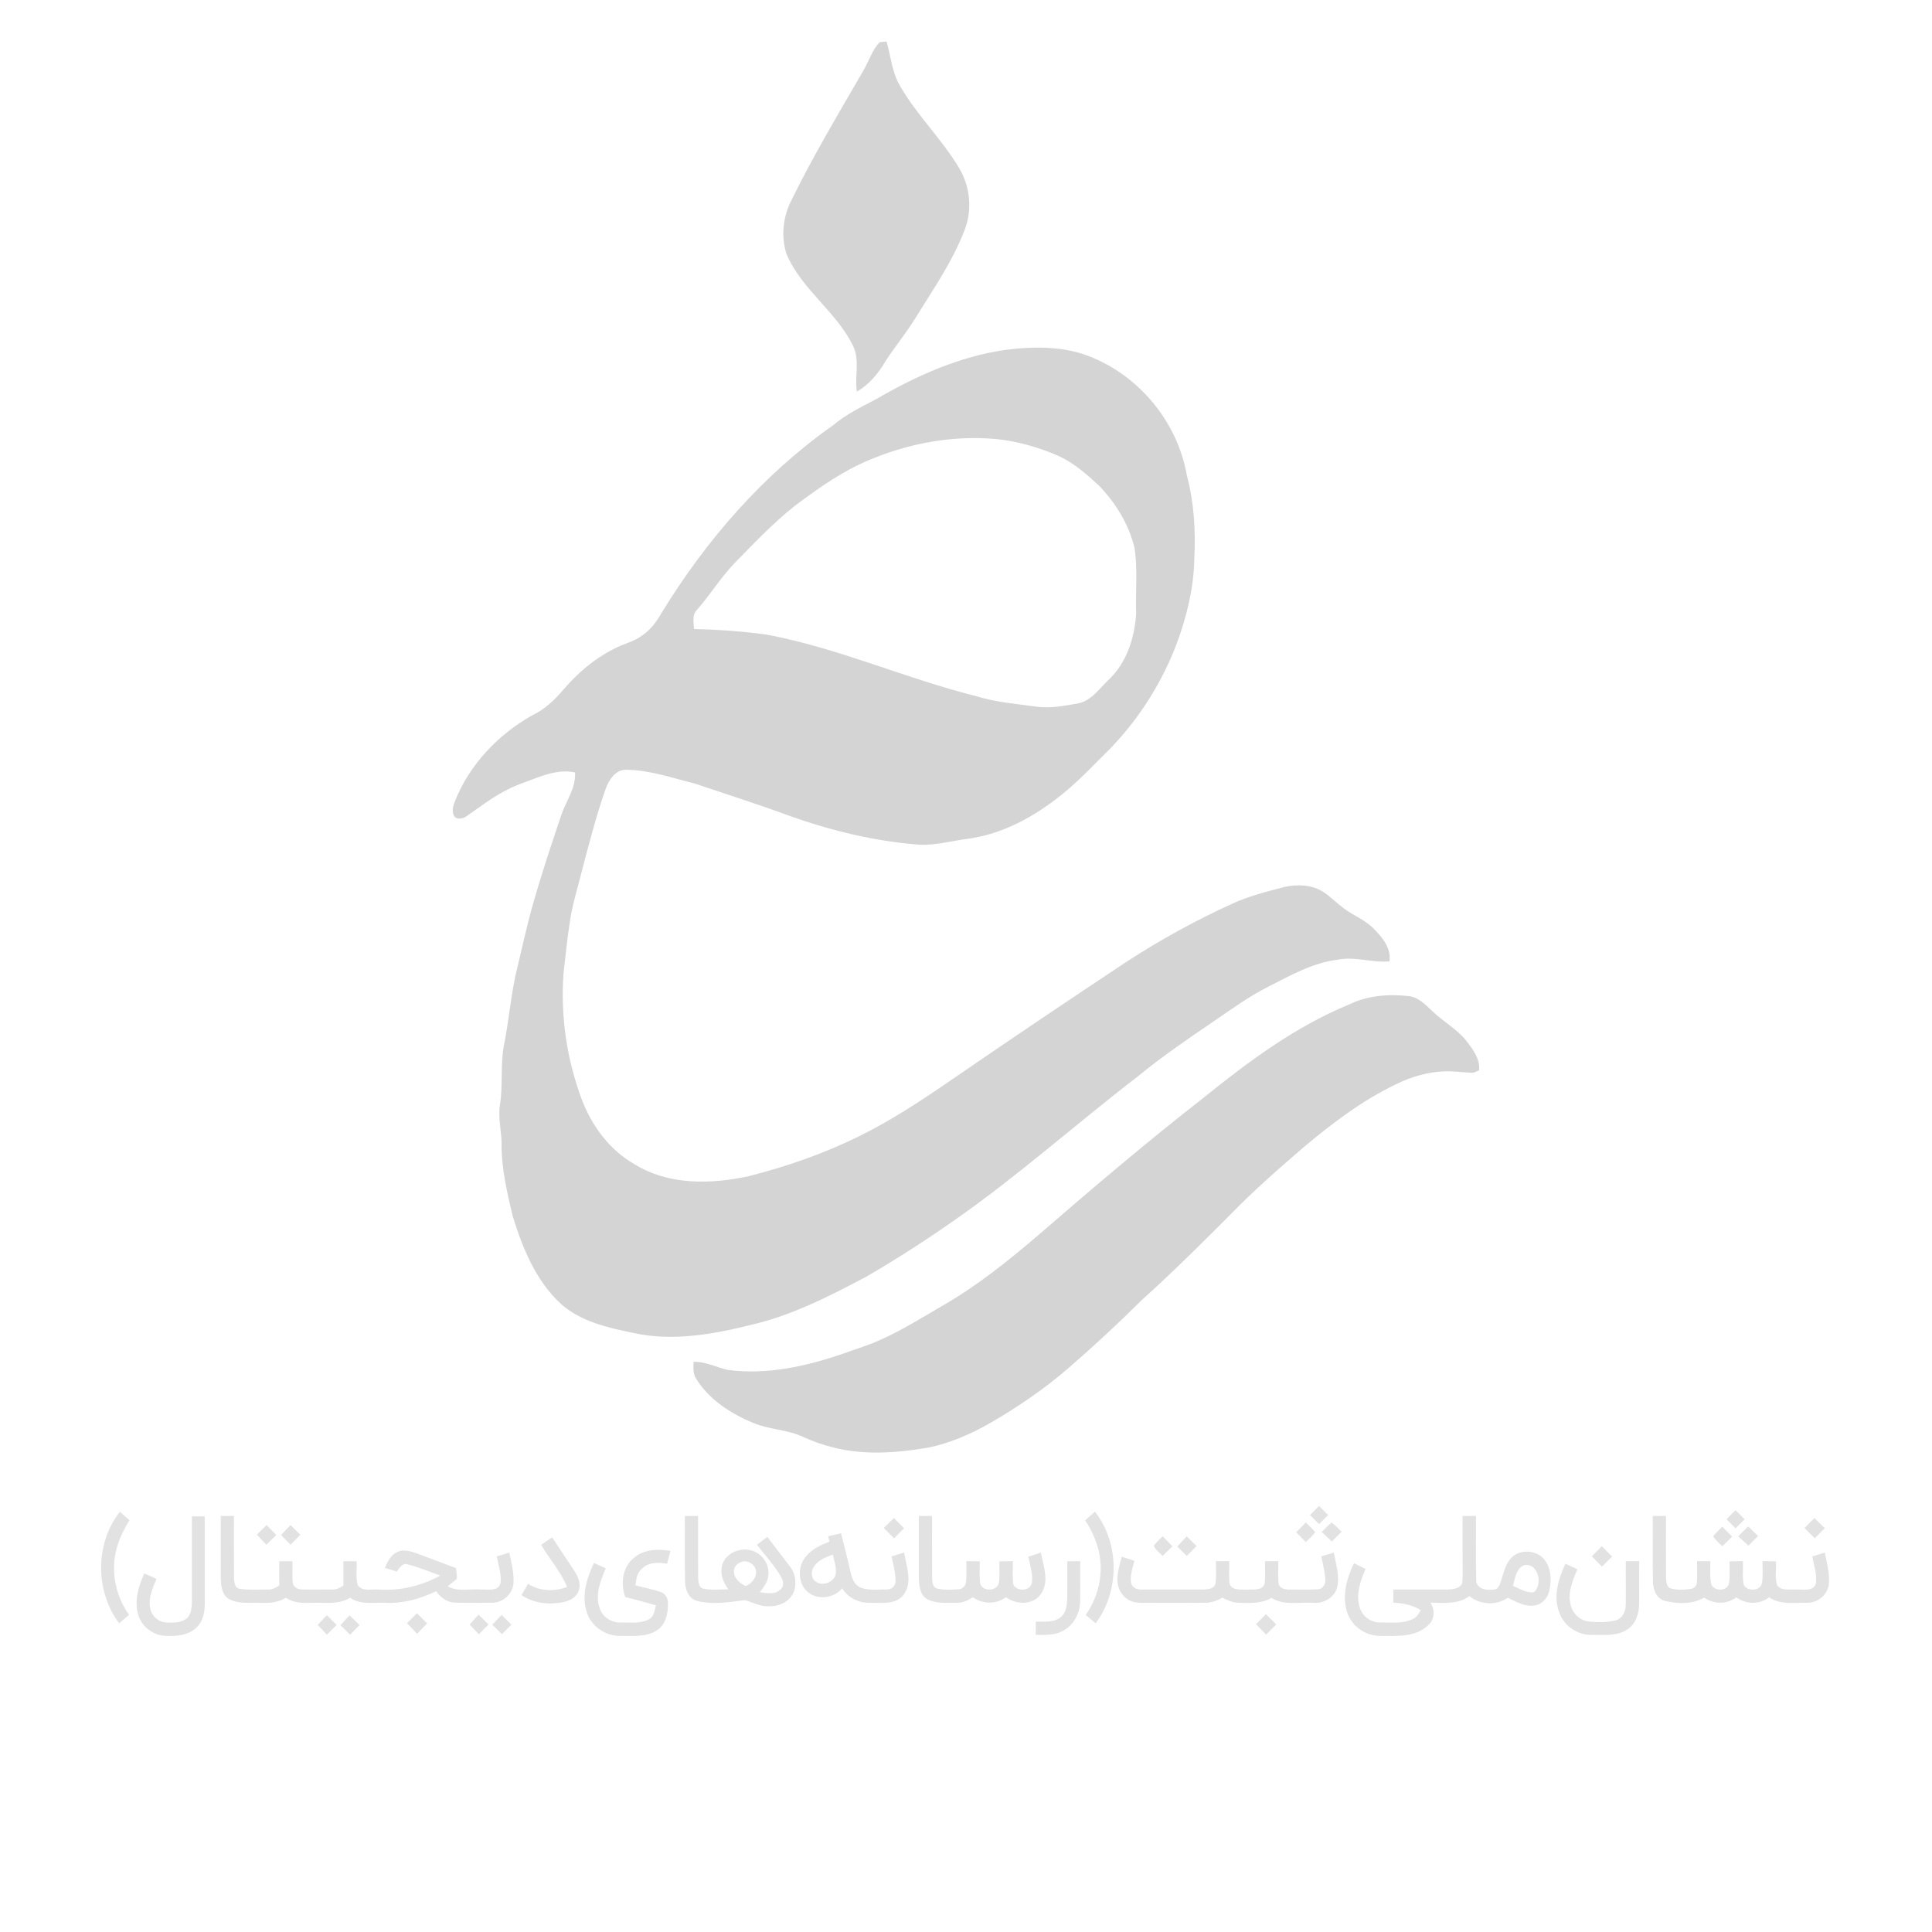 <?xml version="1.0" encoding="UTF-8" standalone="no"?>
<!-- Created by: HiData.org -->

<svg
   width="1024pt"
   height="1024pt"
   version="1.1"
   viewBox="0 0 1024 1024"
   id="svg20287"
   sodipodi:docname="samandehi.svg"
   inkscape:version="1.2 (dc2aedaf03, 2022-05-15)"
   xmlns:inkscape="http://www.inkscape.org/namespaces/inkscape"
   xmlns:sodipodi="http://sodipodi.sourceforge.net/DTD/sodipodi-0.dtd"
   xmlns="http://www.w3.org/2000/svg"
   xmlns:svg="http://www.w3.org/2000/svg">
  <defs
     id="defs20291" />
  <sodipodi:namedview
     id="namedview20289"
     pagecolor="#ffffff"
     bordercolor="#000000"
     borderopacity="0.25"
     inkscape:showpageshadow="2"
     inkscape:pageopacity="0.0"
     inkscape:pagecheckerboard="0"
     inkscape:deskcolor="#d1d1d1"
     inkscape:document-units="pt"
     showgrid="false"
     inkscape:zoom="0.58007813"
     inkscape:cx="682.66667"
     inkscape:cy="682.66667"
     inkscape:window-width="1920"
     inkscape:window-height="996"
     inkscape:window-x="0"
     inkscape:window-y="40"
     inkscape:window-maximized="1"
     inkscape:current-layer="svg20287" />
  <g
     fill="#e5ad26"
     id="g20217"
     style="fill:#d4d4d4;fill-opacity:1">
    <path
       d="m466.2 22.41c1.22-0.19 2.45-0.33 3.7-0.4 2.24 7.75 2.83 16.11 6.95 23.21 9.04 15.84 22.5 28.57 31.76 44.27 5.57 9.59 6.76 21.7 2.77 32.1-6.44 17.02-16.96 32.01-26.46 47.41-4.9 7.97-10.95 15.14-15.96 23.04-3.65 6.23-8.5 11.87-14.79 15.53-1.28-7.85 1.58-16.16-1.76-23.7-8.79-18.6-27.61-30.29-35.6-49.38-2.8-8.91-1.88-18.91 2.16-27.31 11.61-23.86 25.27-46.65 38.55-69.6 2.97-5.01 4.63-10.87 8.68-15.17z"
       id="path20211"
       style="fill:#d4d4d4;fill-opacity:1" />
    <path
       d="m532.87 185.44c15.68-1.99 32.36-2.09 47.05 4.48 25.26 10.83 44.4 34.85 49.11 61.95 3.81 14.37 4.76 29.35 3.97 44.16-0.23 15.35-3.93 30.48-9.22 44.83-7.72 20.46-19.56 39.38-34.67 55.2-9.58 9.46-18.7 19.48-29.52 27.57-13.66 10.46-29.54 18.67-46.75 20.96-8.59 1.12-17.1 3.59-25.83 3.1-23.44-1.81-46.47-7.39-68.57-15.29-16.54-6.09-33.33-11.41-50.02-17.05-12.04-2.98-23.98-7.24-36.51-7.37-5.66-0.09-9.11 5.28-10.85 9.99-5.15 14.73-9.05 29.85-12.99 44.93-2.02 8.2-4.59 16.27-5.87 24.64-1.5 9.42-2.46 18.92-3.52 28.39-1.68 22.66 1.75 45.64 9.71 66.9 5.32 13.91 14.68 26.67 27.77 34.14 18.03 11.28 40.65 10.81 60.76 6.41 20.07-5.12 39.76-11.93 58.34-21.12 16.59-8.12 32.06-18.29 47.28-28.71 31.44-21.63 63.09-42.94 94.9-64.03 17.81-11.52 36.43-21.8 55.75-30.57 8.85-4.05 18.32-6.44 27.72-8.86 6.81-1.5 14.43-1.2 20.46 2.64 3.57 2.34 6.57 5.42 9.96 8 5.2 4.26 11.8 6.5 16.6 11.3 4.6 4.67 9.57 10.46 8.51 17.53-9.24 0.8-18.37-2.77-27.58-0.88-13.27 1.64-25.01 8.41-36.74 14.34-10.16 5.1-19.36 11.85-28.73 18.22-13.83 9.42-27.67 18.87-40.61 29.5-32.36 24.9-62.87 52.19-96.36 75.62-15.41 10.78-31.21 21.03-47.51 30.44-19.37 10.26-39.18 20.37-60.67 25.37-20.26 5.05-41.63 8.9-62.36 4.36-13.64-2.83-28.13-5.99-38.77-15.61-13.23-12.29-20.17-29.55-25.4-46.44-2.88-12.3-5.86-24.73-5.86-37.44 0.12-7.05-1.93-14.05-0.92-21.09 1.77-10.56 0.17-21.37 2.17-31.9 2.44-12.2 3.51-24.62 6.06-36.8 3.23-13.15 5.91-26.45 9.75-39.46 4.37-15.38 9.44-30.55 14.55-45.69 2.52-7.53 7.82-14.37 7.33-22.67-6.72-1.51-13.56 0.33-19.86 2.64-6.09 2.33-12.36 4.29-18.06 7.54-6.89 3.69-13.08 8.5-19.49 12.94-1.93 1.4-5.36 2.26-6.79-0.25-1.12-2.35-0.48-5.1 0.45-7.39 7.66-19.5 22.86-35.52 40.99-45.75 6.62-3.08 11.96-8.17 16.63-13.68 7.43-8.69 16.26-16.29 26.51-21.46 5.01-2.74 10.83-3.85 15.44-7.37 4.31-2.99 7.49-7.28 10.05-11.8 23.55-38.53 53.85-73.37 90.89-99.45 6.86-5.8 14.98-9.72 22.88-13.87 21.16-12.32 44.03-22.58 68.44-26.09m-69.39 57.23c-15.47 5.99-29.13 15.57-42.28 25.5-11.68 9.24-21.9 20.12-32.29 30.74-7.22 7.59-12.65 16.64-19.63 24.43-2.59 2.73-1.54 6.71-1.43 10.07 13.02 0.29 26.05 1.2 38.95 3.02 38.05 7.21 73.6 23.37 111.1 32.68 10.11 3.17 20.72 3.9 31.15 5.4 7.38 1.06 14.81-0.35 22.07-1.64 7.43-1.34 11.66-8.16 16.84-12.93 9.36-9.03 13.48-22.21 14.22-34.91-0.42-11.61 0.96-23.34-0.92-34.87-3-12.36-9.96-23.61-18.72-32.72-6.47-5.98-13.21-11.92-21.25-15.68-10.55-4.61-21.73-7.89-33.19-9.05-21.93-2.01-44.22 1.79-64.62 9.96z"
       id="path20213"
       style="fill:#d4d4d4;fill-opacity:1" />
    <path
       d="m715.2 532.33c9.82-4.77 21.09-5.58 31.81-4.34 4.98 0.78 8.63 4.57 12.11 7.9 5.78 5.6 13.12 9.5 18.15 15.89 3.43 4.5 7.26 9.44 6.69 15.47-1.3 0.55-2.54 1.49-4.02 1.3-4.67-0.12-9.31-0.89-13.99-0.72-9.12 0.27-18.07 2.88-26.21 6.93-17.81 8.54-33.64 20.59-48.71 33.23-13.23 11.41-26.41 22.92-38.6 35.45-15.46 15.55-31.04 30.98-47.33 45.68-12.37 12.29-25.17 24.15-38.34 35.59-13.03 11.33-27.34 21.1-42.29 29.71-10.16 5.78-21.04 10.52-32.54 12.86-16.77 2.82-34.23 4.17-50.86-0.25-5.38-1.34-10.6-3.24-15.63-5.55-8.35-3.87-17.89-3.74-26.33-7.36-11.81-4.89-23.18-12.25-30.09-23.27-1.83-2.67-1.47-6.02-1.41-9.07 6.39-0.16 12.08 2.95 18.17 4.31 20.57 2.71 41.28-1.84 60.68-8.49 7.14-2.57 14.45-4.74 21.33-7.98 11.33-5.19 21.89-11.84 32.65-18.08 17.82-10.33 33.93-23.3 49.57-36.62 28.78-24.95 57.81-49.63 87.85-73.06 23.85-19.23 48.8-37.82 77.34-49.53z"
       id="path20215"
       style="fill:#d4d4d4;fill-opacity:1" />
  </g>
  <g
     fill="#434343"
     id="g20285"
     style="fill:#dedede;fill-opacity:1">
    <path
       d="m694.31 803c1.6-1.62 3.2-3.23 4.82-4.82 1.6 1.6 3.2 3.21 4.8 4.82-1.6 1.6-3.2 3.21-4.8 4.82-1.62-1.61-3.22-3.21-4.82-4.82z"
       opacity=".89"
       id="path20219"
       style="fill:#dedede;fill-opacity:1" />
    <path
       d="m915.09 805.23c1.58-1.61 3.18-3.21 4.78-4.8 1.61 1.59 3.21 3.2 4.82 4.81-1.61 1.61-3.21 3.21-4.81 4.82-1.61-1.61-3.21-3.22-4.79-4.83z"
       opacity=".89"
       id="path20221"
       style="fill:#dedede;fill-opacity:1" />
    <path
       d="m63.15 860.39c-12.76-16.98-12.84-42.37 0.37-59.11 1.71 1.48 3.41 2.97 5.11 4.46-5.15 8.08-8.74 17.52-8.13 27.24 0.27 8.22 3.13 16.24 7.9 22.91-1.74 1.5-3.49 3.01-5.25 4.5z"
       opacity=".89"
       id="path20223"
       style="fill:#dedede;fill-opacity:1" />
    <path
       d="m575.18 805.79c1.71-1.53 3.43-3.05 5.17-4.55 13.13 16.8 13.15 42.15 0.36 59.14-1.76-1.47-3.52-2.95-5.27-4.42 6.24-8.91 9.24-20.22 7.46-31.02-1.06-6.88-3.94-13.35-7.72-19.15z"
       opacity=".89"
       id="path20225"
       style="fill:#dedede;fill-opacity:1" />
    <path
       d="m101.71 803.71c2.27-0.01 4.53-0.01 6.8 0 0.01 15.43-0.01 30.87 0.02 46.31 0 4.37-0.86 9.12-4.1 12.31-4.23 4.39-10.77 5.01-16.53 4.7-6.62-0.11-12.89-4.87-14.67-11.26-2.15-7.39 0.21-15.04 3.24-21.8 2.18 0.92 4.34 1.88 6.49 2.88-2.07 4.91-4.5 10.18-3.32 15.64 0.64 4 4.3 7.24 8.33 7.46 3.89 0.19 8.36 0.27 11.43-2.55 2.05-2.25 2.18-5.51 2.31-8.39 0.01-15.1-0.02-30.2 0-45.3z"
       opacity=".89"
       id="path20227"
       style="fill:#dedede;fill-opacity:1" />
    <path
       d="m117 803.49c2.33-0.01 4.67-0.01 7 0 0.02 10.86-0.05 21.72 0.04 32.58 0.09 2.23 0.19 5.62 3.06 6.02 4.93 0.78 9.96 0.33 14.93 0.39 2.23 0.15 4.18-0.95 5.98-2.12-0.03-4.3-0.01-8.59-0.01-12.87 2.33-0.01 4.67-0.01 7 0 0.08 3.76-0.18 7.55 0.17 11.31 0.23 2.33 2.59 3.67 4.76 3.64 5.36 0.14 10.73 0.05 16.09 0.04 2.22 0.17 4.17-0.95 5.98-2.08-0.01-4.31 0-8.61 0-12.91 2.33-0.01 4.67-0.01 7 0 0.29 4.2-0.64 8.62 0.62 12.69 2.49 3.65 7.66 1.9 11.39 2.33 11.25 0.71 22.53-2.02 32.38-7.43-5.74-2.03-11.4-4.39-17.3-5.93-2.8-0.95-4.4 1.92-5.78 3.77-2.11-0.62-4.21-1.24-6.31-1.87 1.47-3.28 3.06-7.03 6.65-8.45 3.77-1.92 7.93 0 11.6 1.23 6.46 2.45 12.93 4.89 19.41 7.3 0.12 1.88 0.79 3.82 0.42 5.7-1.48 1.45-3.22 2.59-4.78 3.96 5.38 3.08 11.79 1.19 17.66 1.72 3.54-0.18 9.23 1.16 10.36-3.54 0.48-4.76-1.18-9.42-2-14.06 2.2-0.67 4.4-1.34 6.61-2 1.07 5.28 2.54 10.62 2.24 16.06-0.35 5.7-5.45 10.52-11.18 10.49-6.65 0.09-13.3 0.17-19.94-0.05-4.15-0.1-7.57-2.8-9.89-6.03-8.15 3.84-17.04 6.55-26.14 6.15-6.51-0.36-13.77 1.37-19.46-2.72-6.17 3.95-13.7 2.41-20.59 2.72-4.61 0.18-9.51 0.13-13.4-2.72-4.04 2.53-8.84 2.94-13.5 2.73-5.54-0.23-11.57 0.76-16.66-1.97-3.97-2.3-4.3-7.4-4.41-11.49-0.02-10.86 0.02-21.73 0-32.59z"
       opacity=".89"
       id="path20229"
       style="fill:#dedede;fill-opacity:1" />
    <path
       d="m363 803.49c2.33-0.01 4.66-0.01 7 0 0.02 10.87-0.05 21.74 0.04 32.61 0.11 2.17 0.15 5.44 2.89 5.94 4.31 0.88 8.76 0.35 13.12 0.35-2.33-3.3-4.29-7.15-3.56-11.32 0.7-7.08 9.01-11.16 15.45-9.38 5.76 1.33 10.07 7.35 9.31 13.24-0.25 3.48-2.53 6.27-4.47 9 3.74 0.51 8.51 1.46 11.28-1.89 1.85-1.9 0.84-4.76-0.32-6.72-3.54-5.99-8.34-11.08-12.57-16.57 1.84-1.39 3.69-2.77 5.54-4.15 3.99 5.27 7.99 10.54 12.03 15.77 2.79 3.47 3.51 8.33 2.24 12.56-1.62 5.51-7.52 8.51-12.99 8.4-4.64 0.42-8.76-1.9-13.03-3.24-8.44 1.06-17.19 2.59-25.57 0.4-4.57-1.23-6.31-6.21-6.3-10.48-0.24-11.5-0.02-23.02-0.09-34.52m29.16 24.69c-1.79 0.88-3.37 2.7-3.17 4.82-0.01 3.57 3.2 6.15 6.12 7.63 3.36-1.07 6.25-4.87 5.52-8.54-0.91-3.44-5.24-5.75-8.47-3.91z"
       opacity=".89"
       id="path20231"
       style="fill:#dedede;fill-opacity:1" />
    <path
       d="m487 803.49c2.33-0.01 4.66-0.01 7 0 0.02 10.85-0.05 21.7 0.04 32.55 0.18 1.98 0 4.77 2.17 5.78 3.79 1.05 7.82 0.77 11.72 0.55 1.9-0.02 3.69-1.53 4-3.4 0.53-3.82 0.21-7.69 0.26-11.52 2.37 0.02 4.75 0.04 7.13 0.09 0.02 3.77-0.26 7.56 0.12 11.33 0.71 4.84 9.06 4.84 9.97 0.08 0.6-3.77 0.23-7.61 0.27-11.41 2.37-0.04 4.75-0.07 7.13-0.09 0.1 4.16-0.37 8.38 0.33 12.51 1.99 3.75 8.83 3.4 9.8-0.99 0.64-4.71-0.99-9.36-1.92-13.92 2.21-0.73 4.43-1.44 6.67-2.11 1.34 7.02 4.6 15.27 0.12 21.78-4.11 6.13-13.14 5.93-18.63 1.83-5.15 3.87-12.35 3.76-17.52 0.01-2.57 1.7-5.47 3.04-8.62 2.96-5.2-0.06-10.86 0.6-15.61-1.94-4.01-2.32-4.33-7.47-4.43-11.59-0.02-10.83 0.01-21.67 0-32.5z"
       opacity=".89"
       id="path20233"
       style="fill:#dedede;fill-opacity:1" />
    <path
       d="m775.18 803.49c2.36-0.01 4.73-0.01 7.11 0 0.11 11.45-0.21 22.93 0.13 34.37 0.43 4.65 5.85 5.12 9.48 4.62 2.17 0.01 2.85-2.4 3.51-4.03 1.65-4.95 2.6-10.7 7.07-14.03 4.98-3.49 12.8-2.38 16.4 2.63 3.38 4.61 3.51 10.81 2.27 16.19-0.9 3.83-3.98 7.31-8.04 7.71-5.07 0.72-9.61-2.05-13.99-4.12-5.84 4.25-14.78 3.79-20.29-0.85-6 4.39-13.7 3.59-20.7 3.45 2.39 3.62 2.41 8.65-0.91 11.73-6.58 6.64-16.61 5.97-25.2 5.87-7.76 0.3-15.44-4.79-17.9-12.2-3.01-8.76-0.37-18.26 3.52-26.3 2.05 1.02 4.1 2.04 6.16 3.05-2.87 6.59-5.58 14.26-2.77 21.34 1.62 4.44 6.25 7.19 10.89 7.04 5.66-0.09 11.72 0.75 16.97-1.9 2.02-0.85 3.07-2.84 4.17-4.59-4.32-2.91-9.52-3.68-14.59-4.08 0.01-2.31 0.01-4.62 0.02-6.91 9.51-0.01 19.03 0.03 28.55 0.01 2.73-0.14 5.99-0.34 7.74-2.76 0.53-1.87 0.4-3.85 0.45-5.75-0.08-10.17 0-20.33-0.05-30.49m26.7 37.01c3.57 1.5 7.17 4.01 11.24 3.38 4.66-4.21 2.27-15.48-5.08-14.34-4.47 1.52-4.99 7.03-6.16 10.96z"
       opacity=".89"
       id="path20235"
       style="fill:#dedede;fill-opacity:1" />
    <path
       d="m876 803.49c2.33-0.01 4.66-0.01 7 0 0.02 10.85-0.05 21.7 0.04 32.55 0.17 1.97 0.01 4.7 2.1 5.75 3.48 1.03 7.25 0.93 10.82 0.39 1.72-0.18 3.34-1.49 3.4-3.3 0.32-3.79 0.08-7.6 0.11-11.4h7.06c0.08 3.86-0.4 7.78 0.33 11.6 0.84 4.35 8.32 4.71 9.5 0.38 0.72-3.93 0.23-7.97 0.32-11.93 2.37-0.04 4.75-0.06 7.13-0.08 0.12 4.16-0.43 8.41 0.4 12.52 1.86 3.71 8.89 3.42 9.69-0.99 0.59-3.81 0.23-7.69 0.29-11.53 2.37 0.02 4.75 0.04 7.13 0.09 0.2 4.17-0.67 8.54 0.52 12.6 2.21 3.24 6.8 2.11 10.15 2.39 3.48-0.33 8.71 1.22 10.4-2.95 0.86-4.93-1-9.84-1.84-14.65 2.21-0.68 4.42-1.36 6.63-2.05 1.08 5.28 2.5 10.61 2.24 16.04-0.3 5.83-5.59 10.66-11.41 10.55-6.82-0.12-14.4 1.3-20.36-2.89-4.97 4.01-12.33 3.79-17.37 0.04-5.02 3.8-11.98 3.74-17.08 0.13-6.23 3.69-13.98 3.35-20.79 1.75-4.57-1.22-6.33-6.2-6.32-10.48-0.24-11.51-0.02-23.02-0.09-34.53z"
       opacity=".89"
       id="path20237"
       style="fill:#dedede;fill-opacity:1" />
    <path
       d="m468.42 809.86c1.78-1.77 3.57-3.54 5.37-5.28 1.78 1.81 3.57 3.61 5.36 5.43-1.77 1.77-3.54 3.55-5.3 5.35-1.81-1.85-3.62-3.68-5.43-5.5z"
       opacity=".89"
       id="path20239"
       style="fill:#dedede;fill-opacity:1" />
    <path
       d="m961.66 804.58c1.85 1.78 3.68 3.58 5.51 5.4-1.78 1.78-3.55 3.57-5.3 5.37-1.81-1.84-3.63-3.65-5.43-5.47 1.73-1.77 3.48-3.53 5.22-5.3z"
       opacity=".89"
       id="path20241"
       style="fill:#dedede;fill-opacity:1" />
    <path
       d="m700.55 811.99c1.7-1.72 3.32-3.52 5.24-4.99 1.93 1.42 3.58 3.17 5.29 4.86-1.72 1.71-3.44 3.44-5.16 5.16-1.78-1.7-3.57-3.38-5.37-5.03z"
       opacity=".89"
       id="path20243"
       style="fill:#dedede;fill-opacity:1" />
    <path
       d="m687.04 812.14c1.66-1.76 3.35-3.5 5.06-5.21 1.69 1.67 3.47 3.29 4.98 5.16-1.46 1.91-3.24 3.56-4.98 5.22-1.69-1.72-3.39-3.45-5.06-5.17z"
       opacity=".89"
       id="path20245"
       style="fill:#dedede;fill-opacity:1" />
    <path
       d="m136.16 813.36c1.7-1.7 3.4-3.38 5.12-5.05 1.72 1.73 3.43 3.49 5.13 5.26-1.74 1.71-3.48 3.43-5.22 5.15-1.7-1.77-3.39-3.55-5.03-5.36z"
       opacity=".89"
       id="path20247"
       style="fill:#dedede;fill-opacity:1" />
    <path
       d="m148.97 813.58c1.69-1.74 3.35-3.51 5.01-5.27 1.74 1.71 3.47 3.43 5.21 5.15-1.72 1.76-3.46 3.5-5.2 5.25-1.68-1.71-3.36-3.41-5.02-5.13z"
       opacity=".89"
       id="path20249"
       style="fill:#dedede;fill-opacity:1" />
    <path
       d="m921.28 814.24c1.75-1.75 3.52-3.47 5.31-5.18 1.77 1.66 3.51 3.34 5.24 5.05-1.72 1.71-3.43 3.43-5.13 5.16-1.8-1.69-3.61-3.37-5.42-5.03z"
       opacity=".89"
       id="path20251"
       style="fill:#dedede;fill-opacity:1" />
    <path
       d="m907.99 814.29c1.47-1.85 3.21-3.46 4.87-5.13 1.74 1.74 3.48 3.5 5.2 5.27-1.74 1.71-3.47 3.42-5.2 5.14-1.72-1.68-3.53-3.29-4.87-5.28z"
       opacity=".89"
       id="path20253"
       style="fill:#dedede;fill-opacity:1" />
    <path
       d="m438.94 814.24c2.28-0.54 4.56-1.08 6.86-1.6 1.76 7.11 3.54 14.22 5.22 21.35 0.69 3.09 2.14 6.45 5.39 7.56 4.33 1.55 9.07 0.89 13.59 0.89 2.44 0.19 4.66-1.89 4.67-4.32 0.02-4.49-1.25-8.84-2.1-13.22 2.21-0.66 4.41-1.33 6.62-2.01 1.19 7.17 4.56 15.53-0.08 22.12-4.17 5.72-11.94 4.46-18.09 4.5-5.82 0.14-11.59-2.63-14.64-7.67-4.37 5.25-12.94 6.45-18.24 1.96-5.41-4.57-5.51-13.5-1.03-18.75 3.09-4.04 7.9-6.1 12.48-7.95-0.16-0.72-0.49-2.14-0.65-2.86m-7.18 15.59c-1.68 2.15-2.2 5.57-0.24 7.73 3.39 3.74 10.68 1.48 11.47-3.47 0.39-3.47-0.87-6.82-1.61-10.14-3.49 1.38-7.31 2.73-9.62 5.88z"
       opacity=".89"
       id="path20255"
       style="fill:#dedede;fill-opacity:1" />
    <path
       d="m286.81 818.77c1.95-1.32 3.9-2.63 5.86-3.94 3.84 5.99 7.91 11.82 11.78 17.79 1.88 2.97 3.55 6.61 2.36 10.18-0.97 3.51-4.44 5.51-7.79 6.25-7.63 1.68-16.06 0.84-22.64-3.62 1.17-1.99 2.34-3.97 3.5-5.95 6.12 3.88 14.03 4.28 20.69 1.6-3.33-8.13-9.38-14.75-13.76-22.31z"
       opacity=".89"
       id="path20257"
       style="fill:#dedede;fill-opacity:1" />
    <path
       d="m611.57 819.21c1.38-1.81 3.06-3.34 4.67-4.93 1.73 1.74 3.46 3.5 5.17 5.29-1.74 1.7-3.47 3.42-5.2 5.13-1.51-1.81-3.98-3.22-4.64-5.49z"
       opacity=".89"
       id="path20259"
       style="fill:#dedede;fill-opacity:1" />
    <path
       d="m623.96 819.7c1.67-1.8 3.33-3.61 5.01-5.4 1.74 1.71 3.47 3.43 5.22 5.15-1.72 1.75-3.44 3.5-5.17 5.24-1.7-1.67-3.38-3.34-5.06-4.99z"
       opacity=".89"
       id="path20261"
       style="fill:#dedede;fill-opacity:1" />
    <path
       d="m843.72 824.88c1.75-1.79 3.5-3.56 5.28-5.33 1.81 1.81 3.63 3.62 5.44 5.45-1.78 1.78-3.57 3.56-5.35 5.34-1.78-1.84-3.58-3.66-5.37-5.46z"
       opacity=".89"
       id="path20263"
       style="fill:#dedede;fill-opacity:1" />
    <path
       d="m335.87 825.81c5.29-4.73 12.82-4.93 19.47-3.79-0.59 2.28-1.19 4.55-1.78 6.84-4.48-0.95-9.72-0.89-13.23 2.47-2.64 2.19-3.27 5.71-3.44 8.96 4.44 1.19 8.98 2.03 13.33 3.5 2.54 0.83 3.9 3.54 3.82 6.1 0.09 5.24-1.21 11.4-6.02 14.34-5.66 3.6-12.65 2.69-19.01 2.8-8.07 0.32-15.98-5.22-18.17-13.04-2.63-8.65 0.23-17.74 3.97-25.6 2.08 0.94 4.17 1.9 6.24 2.88-2.84 6.72-5.95 14.45-3.01 21.68 1.63 4.42 6.25 7.16 10.88 7.01 5.09-0.14 10.67 0.82 15.28-1.84 2.58-1.51 2.77-4.72 3.46-7.29-5.4-1.56-10.83-3.02-16.29-4.38-2.51-7-1.52-15.72 4.5-20.64z"
       opacity=".89"
       id="path20265"
       style="fill:#dedede;fill-opacity:1" />
    <path
       d="m700.33 824.89c2.19-0.66 4.4-1.32 6.6-1.98 1.1 6.1 3.31 12.43 1.73 18.64-1.56 5.4-7.29 8.46-12.7 7.98-7.36-0.5-15.48 1.59-22.08-2.64-5.35 3.23-11.78 2.75-17.77 2.58-2.96-0.06-5.62-1.41-8.2-2.68-2.74 1.57-5.77 2.73-8.97 2.7-10.33 0.1-20.66-0.05-31 0.05-3.3-0.01-6.86 0.19-9.8-1.58-3.54-1.98-5.67-5.93-5.87-9.91-0.21-4.42 1.17-8.7 2.28-12.93 2.22 0.71 4.45 1.42 6.69 2.12-0.88 3.83-2.41 7.72-1.75 11.71 0.51 2.44 3.13 3.68 5.47 3.54 11.02 0.01 22.04 0 33.06 0 2.32-0.06 5.75-0.45 6.24-3.26 0.54-3.89 0.13-7.84 0.21-11.75h7.06c0.07 4.01-0.32 8.05 0.19 12.04 1.37 3.69 6.09 2.83 9.22 3.04 3.12-0.26 8.05 0.7 9.31-3.11 0.54-3.96 0.15-7.98 0.22-11.97h7.06c0.06 3.99-0.3 8.02 0.18 12 0.5 2.31 3.2 2.99 5.26 2.99 5.17 0 10.36 0.19 15.52-0.1 2.66-0.1 4.27-2.91 3.97-5.35-0.28-4.11-1.33-8.11-2.13-12.13z"
       opacity=".89"
       id="path20267"
       style="fill:#dedede;fill-opacity:1" />
    <path
       d="m565.71 827.5c2.26-0.02 4.53-0.02 6.81-0.02-0.06 7.18 0.08 14.37-0.03 21.56-0.16 6.44-3.81 12.94-9.79 15.66-4.25 2.12-9.11 1.85-13.72 1.83 0-2.36 0.01-4.71 0.03-7.06 4.4-0.05 9.46 0.67 13.14-2.31 3.07-2.37 3.35-6.56 3.52-10.12 0.13-6.52-0.01-13.03 0.04-19.54z"
       opacity=".89"
       id="path20269"
       style="fill:#dedede;fill-opacity:1" />
    <path
       d="m861.71 827.49c2.36-0.01 4.73-0.01 7.11-0.01-0.07 7.52 0.05 15.05-0.03 22.57-0.07 5.09-1.74 10.65-6.24 13.55-5.46 3.72-12.37 2.86-18.62 2.93-7.57 0.27-15.04-4.67-17.48-11.89-3.32-8.56-0.49-17.92 3.3-25.82 2.11 0.97 4.23 1.97 6.34 2.98-2.6 5.71-5.12 11.99-3.72 18.37 0.83 4.76 4.91 8.76 9.75 9.29 4.6 0.43 9.35 0.5 13.89-0.53 3.58-0.82 5.65-4.46 5.64-7.95 0.18-7.83-0.02-15.66 0.06-23.49z"
       opacity=".89"
       id="path20271"
       style="fill:#dedede;fill-opacity:1" />
    <path
       d="m215.72 860.32c1.76-1.75 3.51-3.5 5.28-5.25 1.8 1.78 3.6 3.57 5.41 5.36-1.78 1.85-3.57 3.68-5.38 5.5-1.74-1.9-3.53-3.76-5.31-5.61z"
       opacity=".89"
       id="path20273"
       style="fill:#dedede;fill-opacity:1" />
    <path
       d="m253.64 855.8c1.79 1.71 3.55 3.44 5.31 5.18l-5.16 5.19c-1.61-1.74-3.24-3.45-4.88-5.14 1.59-1.73 3.17-3.47 4.73-5.23z"
       opacity=".89"
       id="path20275"
       style="fill:#dedede;fill-opacity:1" />
    <path
       d="m665.72 860.86c1.75-1.78 3.51-3.55 5.27-5.31 1.82 1.81 3.64 3.63 5.45 5.46-1.8 1.79-3.59 3.58-5.39 5.37-1.76-1.87-3.54-3.7-5.33-5.52z"
       opacity=".89"
       id="path20277"
       style="fill:#dedede;fill-opacity:1" />
    <path
       d="m168.38 861.24c1.61-1.71 3.22-3.44 4.82-5.16 1.75 1.71 3.49 3.43 5.24 5.16-1.73 1.73-3.46 3.46-5.2 5.18-1.59-1.76-3.22-3.48-4.86-5.18z"
       opacity=".89"
       id="path20279"
       style="fill:#dedede;fill-opacity:1" />
    <path
       d="m180.42 861.34c1.61-1.74 3.23-3.45 4.88-5.15 1.75 1.7 3.49 3.41 5.25 5.11-1.65 1.72-3.31 3.42-4.97 5.13-1.74-1.68-3.46-3.38-5.16-5.09z"
       opacity=".89"
       id="path20281"
       style="fill:#dedede;fill-opacity:1" />
    <path
       d="m260.94 861.12c1.62-1.76 3.26-3.49 4.92-5.2 1.73 1.72 3.46 3.46 5.2 5.2-1.69 1.67-3.37 3.36-5.06 5.04-1.69-1.68-3.38-3.37-5.06-5.04z"
       opacity=".89"
       id="path20283"
       style="fill:#dedede;fill-opacity:1" />
  </g>
</svg>
